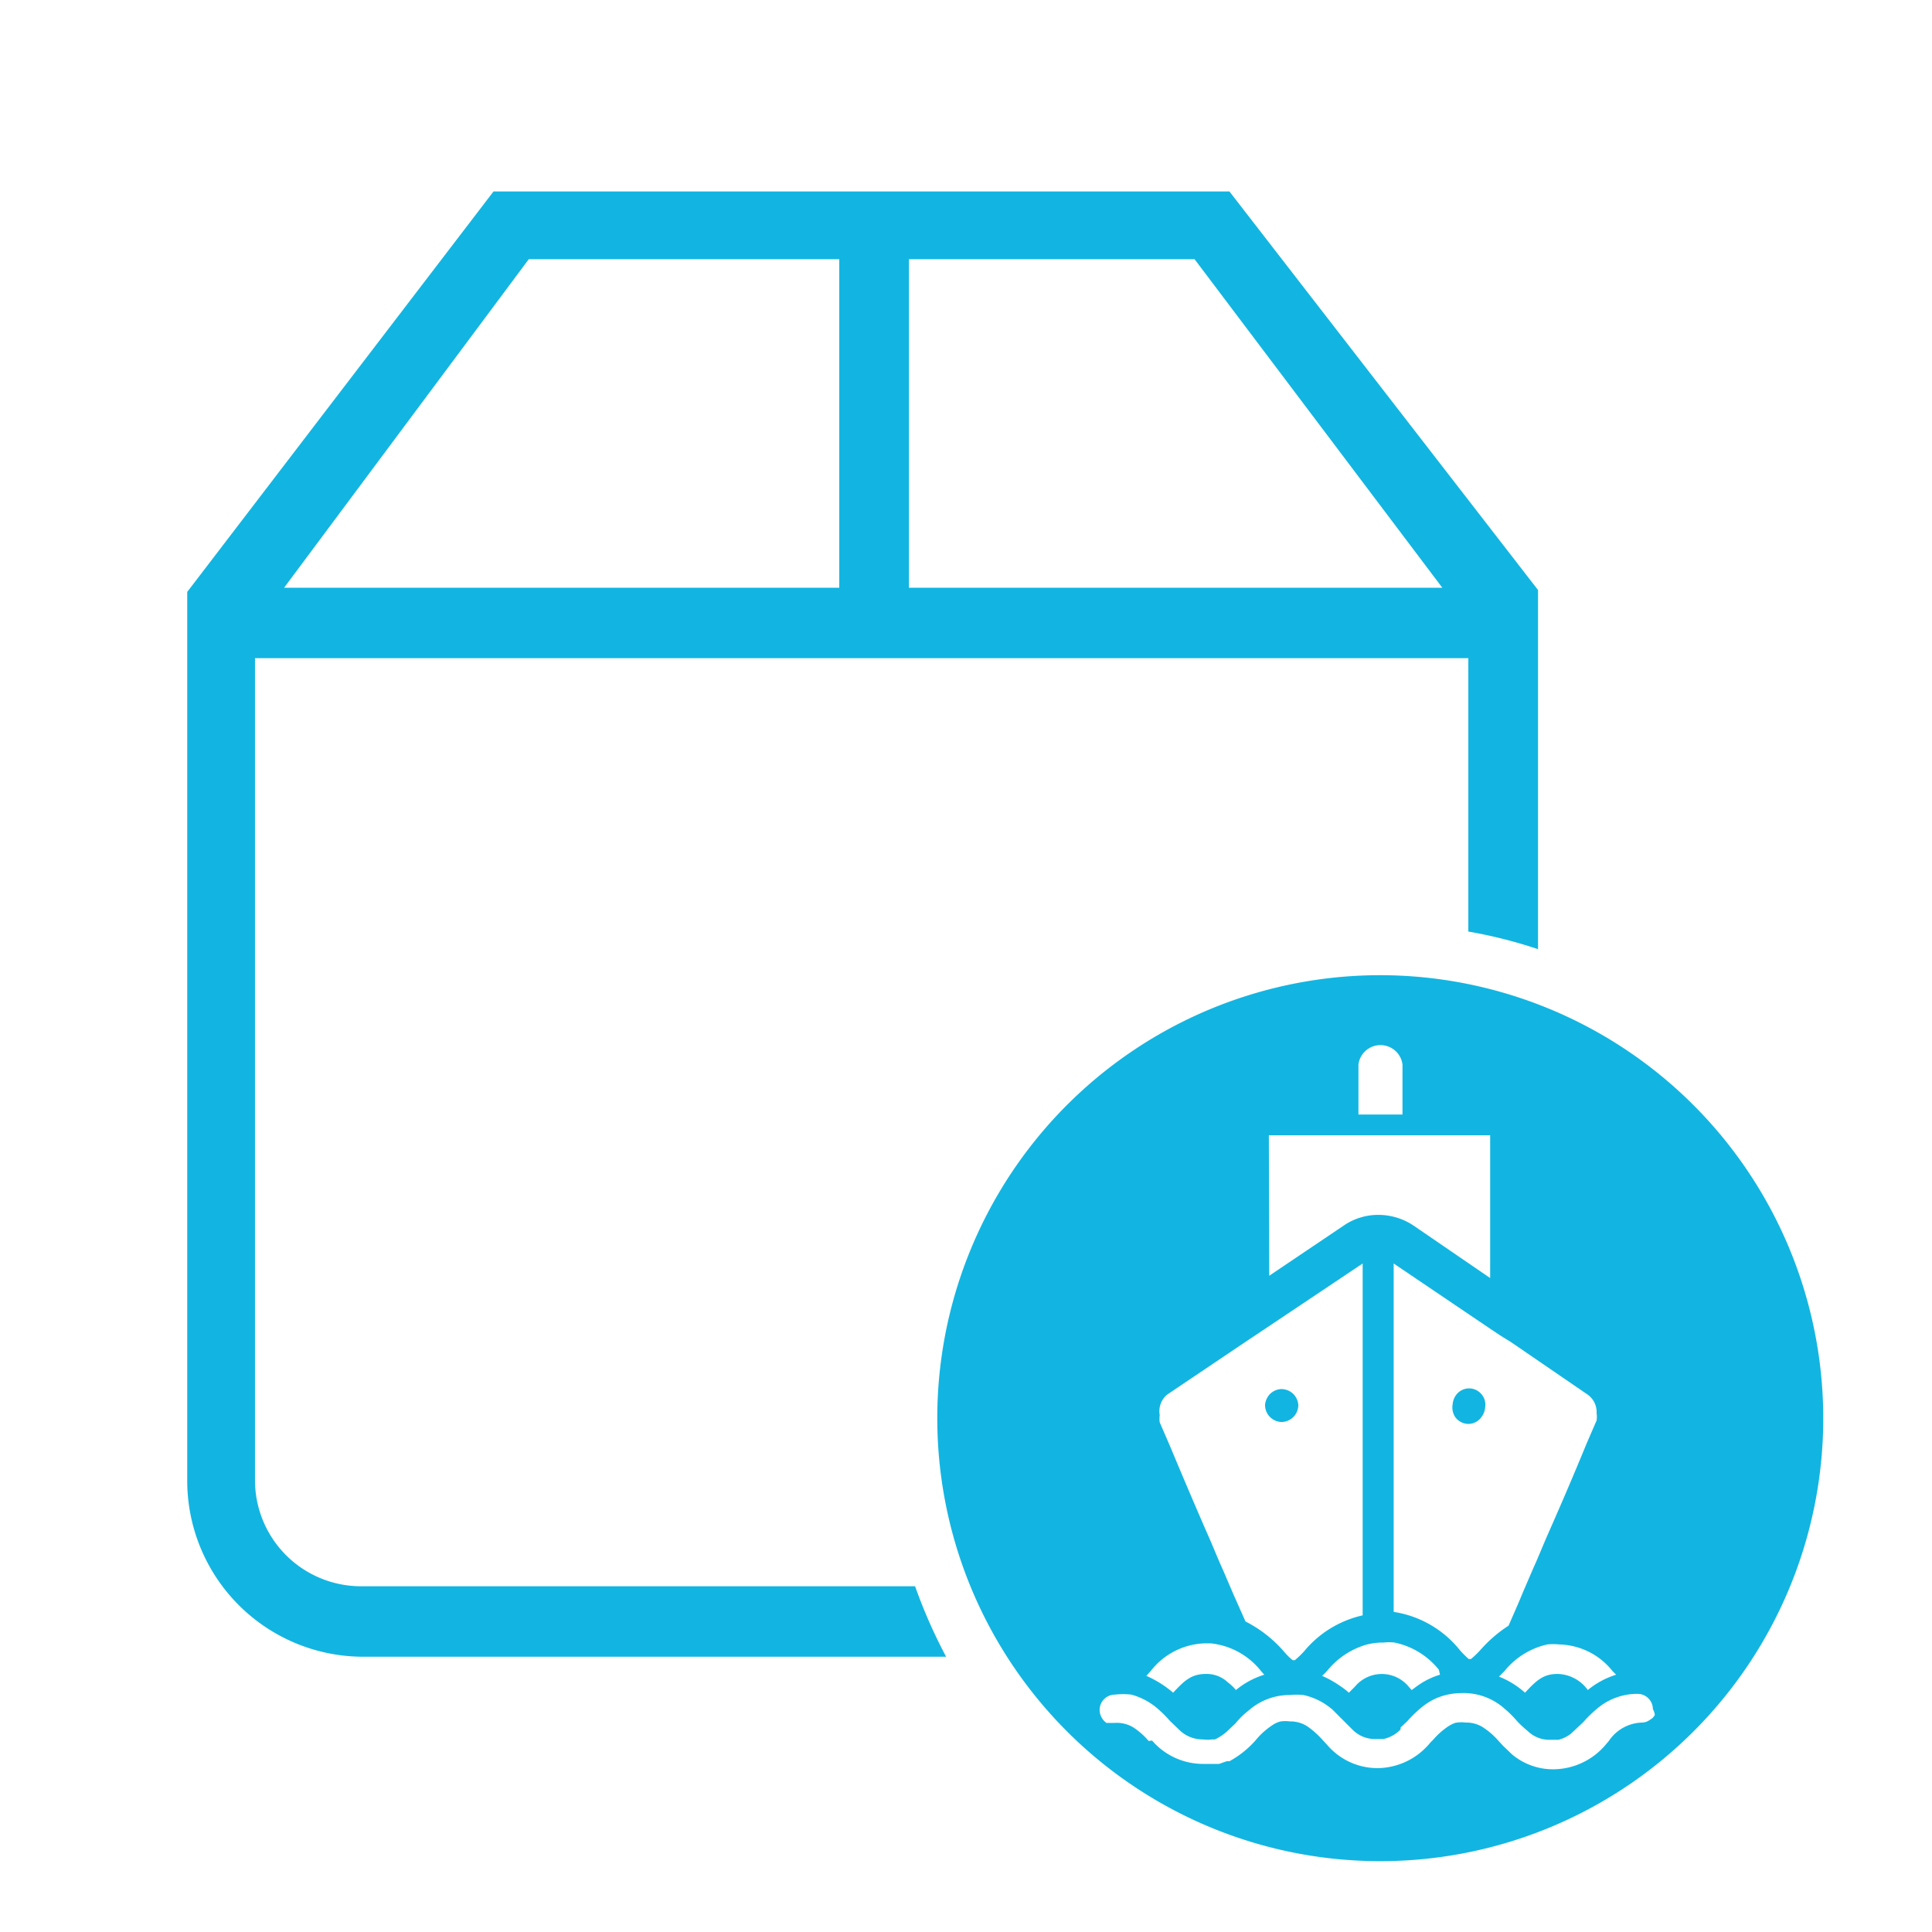 <svg id="Layer_1" data-name="Layer 1" xmlns="http://www.w3.org/2000/svg" viewBox="0 0 50.46 50.46"><defs><style>.cls-1{fill:#12b5e1;}</style></defs><title>envio maritimo</title><path class="cls-1" d="M9.41,43.27h15.3a13.7,13.7,0,0,1-.81-1.84H9.41a2.77,2.77,0,0,1-2.75-2.78V17.19H38.35v7.14a12.43,12.43,0,0,1,1.82.46V15.41L32.11,5l0,0H12.89l-8,10.46,0,0V38.65A4.6,4.6,0,0,0,9.41,43.27ZM23.74,6.77H31.2l6.47,8.58H23.74Zm-9.93,0h8.11v8.58H7.42Z"/><path class="cls-1" d="M38.69,36.41a.42.42,0,0,0-.64,0,.47.47,0,0,0-.11.27v0A.46.46,0,0,0,38,37a.43.43,0,0,0,.35.19.42.42,0,0,0,.35-.19.48.48,0,0,0,.09-.25v0A.42.42,0,0,0,38.69,36.41Z"/><path class="cls-1" d="M36.05,25.47A11.57,11.57,0,1,0,47.62,37,11.58,11.58,0,0,0,36.05,25.47Zm6.07,18.18.09.09a2.18,2.18,0,0,0-.74.4,1,1,0,0,0-.79-.42c-.38,0-.56.18-.85.49l0,0,0,0a2.25,2.25,0,0,0-.68-.42l.14-.14a2,2,0,0,1,1.12-.7,1.58,1.58,0,0,1,.32,0A1.83,1.83,0,0,1,42.12,43.65Zm-2.66-8.6,2,1.37a.56.56,0,0,1,.24.49.65.65,0,0,1,0,.19l-.26.6c-.41,1-.76,1.8-1.06,2.48-.12.28-.22.53-.33.77l-.28.65c-.08.2-.16.38-.23.54l-.14.32h0a3.51,3.51,0,0,0-.74.64,2.49,2.49,0,0,1-.24.23h-.06a2.47,2.47,0,0,1-.23-.23,2.74,2.74,0,0,0-1.73-1V33l2.53,1.71.27.18Zm-1.85,8.69a2,2,0,0,0-.63.32l-.11.08-.08-.09a.91.91,0,0,0-1.4,0l-.16.16,0,0a1.84,1.84,0,0,0-.22-.17,2.73,2.73,0,0,0-.48-.27,1.84,1.84,0,0,0,.14-.14,2.05,2.05,0,0,1,1-.67,1.68,1.68,0,0,1,.47-.06,1.27,1.27,0,0,1,.28,0,2,2,0,0,1,1.16.71ZM35.48,27.8a.58.58,0,0,1,1.15,0v1.31H35.48Zm-2.34,1.85h5.78v3.73l-2-1.37a1.66,1.66,0,0,0-.92-.28,1.59,1.59,0,0,0-.92.29l-1.93,1.3Zm-2.65,6.77L32.6,35l.27-.18.27-.18L35.59,33v9.19a2.76,2.76,0,0,0-1.53.94,2.49,2.49,0,0,1-.24.23h-.06a1.66,1.66,0,0,1-.23-.23,3.31,3.31,0,0,0-1-.78l-.08-.18-.24-.54L31.94,41c-.11-.24-.21-.49-.33-.77-.3-.68-.65-1.5-1.06-2.48l-.26-.6a.65.65,0,0,1,0-.19A.56.56,0,0,1,30.49,36.42Zm-.44,7.23a1.86,1.86,0,0,1,1.45-.73h.11a1.93,1.93,0,0,1,1.33.73l.08.09a2.18,2.18,0,0,0-.74.4,1.29,1.29,0,0,0-.21-.2.81.81,0,0,0-.57-.22c-.39,0-.57.18-.86.49l0,0a2.8,2.8,0,0,0-.7-.44Zm13.17,1.14a.31.31,0,0,1-.07.09l-.09.06a.35.35,0,0,1-.18.05,1.08,1.08,0,0,0-.86.48l-.06.07a1.8,1.8,0,0,1-1.38.67h0a1.66,1.66,0,0,1-1.09-.39l-.23-.22-.12-.13a1.94,1.94,0,0,0-.43-.37.81.81,0,0,0-.43-.11A.82.82,0,0,0,38,45a.94.94,0,0,0-.22.12,2,2,0,0,0-.35.32l-.07.07a1.8,1.8,0,0,1-1.38.67,1.73,1.73,0,0,1-1.32-.61l-.12-.13a2.42,2.42,0,0,0-.35-.32.81.81,0,0,0-.5-.16.88.88,0,0,0-.24,0,.64.64,0,0,0-.19.08,1.94,1.94,0,0,0-.43.37l-.06.07h0a2.53,2.53,0,0,1-.66.52h0l-.07,0-.2.07-.11,0-.32,0h0a1.76,1.76,0,0,1-1.32-.61h0L30,45.47a1.85,1.85,0,0,0-.41-.36h0A.84.84,0,0,0,29.1,45H29l-.1,0a.42.42,0,0,1-.18-.34.4.4,0,0,1,.4-.4,1.88,1.88,0,0,1,.43,0,1.75,1.75,0,0,1,.69.37,3.22,3.22,0,0,1,.32.32l.26.25a.87.87,0,0,0,.6.23h0a.88.88,0,0,0,.24,0l.07,0a1.25,1.25,0,0,0,.37-.26l.17-.16a2,2,0,0,1,.25-.26l.17-.14a1.62,1.62,0,0,1,1-.34h0a1.83,1.83,0,0,1,.35,0,1.7,1.7,0,0,1,.77.39l.32.32.21.21,0,0a.82.82,0,0,0,.59.23l.2,0a.88.88,0,0,0,.45-.25l0-.05.17-.16a3.22,3.22,0,0,1,.42-.4,1.64,1.64,0,0,1,.43-.24,1.73,1.73,0,0,1,.59-.1h0a1.6,1.6,0,0,1,1.12.42l.07.06a3,3,0,0,1,.25.26,3,3,0,0,0,.27.25.81.81,0,0,0,.59.23h0l.21,0a.84.84,0,0,0,.33-.16l.15-.14.17-.16a3.25,3.25,0,0,1,.42-.4,1.62,1.62,0,0,1,1-.34h0a.4.4,0,0,1,.4.4A.37.37,0,0,1,43.22,44.79Z"/><path class="cls-1" d="M33.47,37.14a.45.45,0,0,0,.36-.19.46.46,0,0,0,.08-.25v0a.47.47,0,0,0-.11-.27.45.45,0,0,0-.33-.15.44.44,0,0,0-.32.15.47.47,0,0,0-.11.27v0a.46.46,0,0,0,.08.25A.45.45,0,0,0,33.47,37.14Z"/></svg>